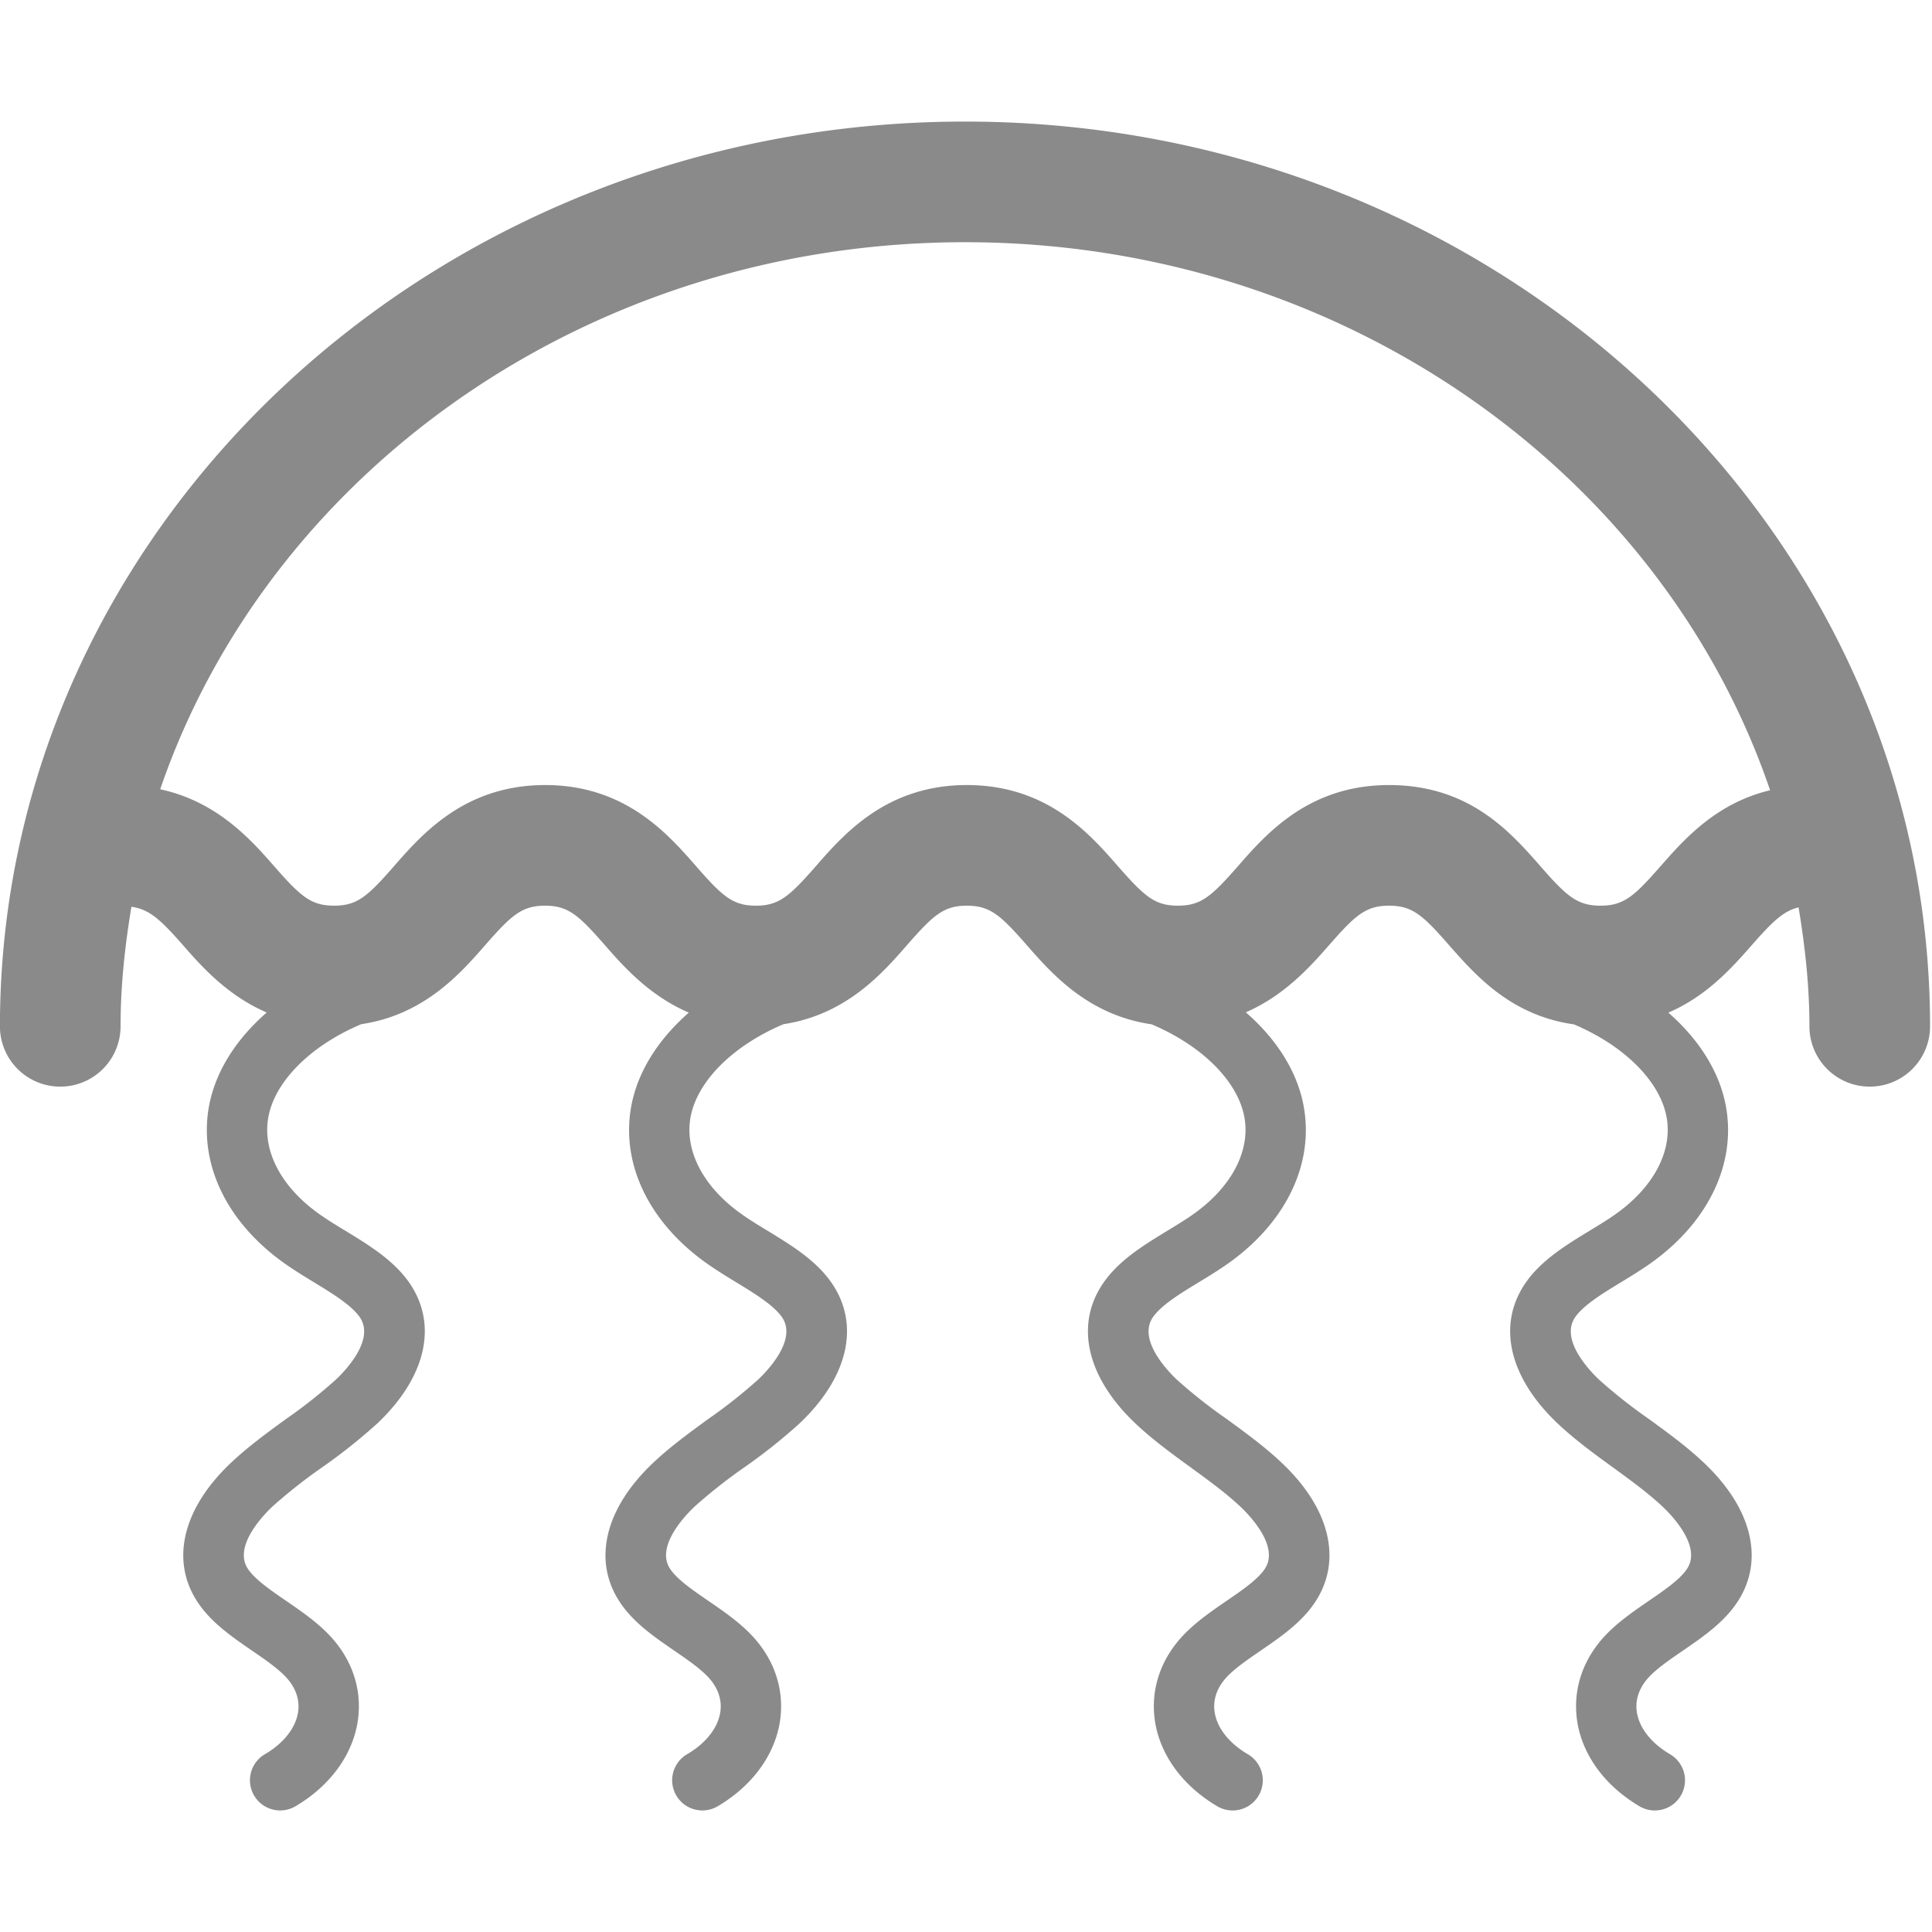 <svg viewBox="0 0 1025 1024" version="1.1"
    xmlns="http://www.w3.org/2000/svg" width="200" height="200">
    <path
        d="M511.968 64c-282.336 0-512 215.328-512 480a32 32 0 1 0 64 0c0-21.632 2.304-42.688 5.76-63.424 9.376 1.28 15.392 6.72 27.456 20.48 10.016 11.488 23.68 26.72 44.32 35.616-16 13.952-26.784 30.72-30.4 48.544-6.144 30.752 8.608 62.272 39.52 84.32 4.96 3.52 10.368 6.88 15.808 10.176 9.92 6.048 20.192 12.32 24.544 18.752 7.968 11.84-7.712 28.192-12.704 32.896a267.616 267.616 0 0 1-26.368 20.864c-9.888 7.2-20.128 14.656-29.12 23.104-25.696 24.128-32.512 51.744-18.176 73.792 7.136 11.008 18.304 18.688 29.12 26.112 6.624 4.544 12.896 8.864 17.344 13.376 5.536 5.6 8 12.16 7.136 18.816-1.12 8.544-7.584 16.864-17.664 22.752a16 16 0 0 0 16.16 27.648c18.688-10.976 30.816-27.808 33.248-46.208 2.176-16.576-3.52-32.768-16.096-45.504-6.592-6.688-14.432-12.064-22.016-17.28-8.224-5.632-16.736-11.456-20.416-17.152-7.68-11.84 8.224-28.32 13.28-33.056a277.12 277.12 0 0 1 26.048-20.544 296 296 0 0 0 29.536-23.488c25.632-24.32 32.064-51.968 17.248-73.984-8.256-12.256-21.568-20.384-34.432-28.224-4.8-2.912-9.6-5.824-13.92-8.928-20.352-14.496-30.304-33.92-26.688-51.936 3.808-18.816 22.624-37.44 49.152-48.64 33.376-4.992 52.48-26.784 65.664-41.824 13.92-15.904 19.456-21.056 31.872-21.056 12.384 0 17.92 5.152 31.84 21.056 10.048 11.52 23.712 26.784 44.416 35.68-15.936 13.952-26.72 30.688-30.304 48.48-6.176 30.752 8.576 62.272 39.488 84.32 4.96 3.52 10.368 6.88 15.808 10.176 9.92 6.048 20.192 12.32 24.544 18.752 7.968 11.84-7.712 28.192-12.704 32.896a267.616 267.616 0 0 1-26.368 20.864c-9.888 7.2-20.128 14.656-29.12 23.104-25.696 24.128-32.512 51.744-18.176 73.792 7.136 11.008 18.304 18.688 29.12 26.112 6.624 4.544 12.896 8.864 17.344 13.376 5.568 5.6 8 12.16 7.136 18.816-1.12 8.544-7.584 16.864-17.664 22.752a16 16 0 0 0 16.16 27.648c18.688-10.976 30.816-27.808 33.248-46.208 2.176-16.576-3.52-32.768-16.096-45.504-6.592-6.688-14.432-12.064-22.016-17.28-8.224-5.632-16.736-11.456-20.416-17.152-7.68-11.84 8.224-28.32 13.28-33.056a277.12 277.12 0 0 1 26.048-20.544 296 296 0 0 0 29.536-23.488c25.632-24.32 32.064-51.968 17.248-73.984-8.256-12.256-21.568-20.384-34.432-28.224-4.8-2.912-9.6-5.824-13.92-8.928-20.352-14.496-30.304-33.92-26.688-51.936 3.808-18.816 22.656-37.44 49.184-48.64 33.216-5.088 52.288-26.816 65.408-41.824 13.92-15.904 19.456-21.056 31.872-21.056s17.984 5.152 31.904 21.056c13.216 15.104 32.48 36.992 66.112 41.888 26.496 11.2 45.28 29.76 49.088 48.576 3.616 18.048-6.336 37.44-26.656 51.936-4.352 3.104-9.152 6.016-13.952 8.928-12.864 7.84-26.176 15.968-34.4 28.224-14.848 22.016-8.416 49.664 17.248 74.016 9.056 8.576 19.456 16.16 29.504 23.456 9.536 6.944 18.528 13.504 26.048 20.544 5.056 4.736 20.96 21.184 13.28 33.056-3.68 5.696-12.16 11.52-20.416 17.152-7.584 5.216-15.424 10.592-22.016 17.28-12.576 12.736-18.24 28.928-16.096 45.504 2.432 18.4 14.56 35.2 33.248 46.208a16 16 0 0 0 16.192-27.616c-10.112-5.92-16.576-14.24-17.696-22.784-0.896-6.688 1.6-13.216 7.136-18.88 4.448-4.48 10.72-8.768 17.344-13.312 10.816-7.424 21.984-15.104 29.12-26.112 14.336-22.08 7.52-49.664-18.208-73.792-8.96-8.448-19.2-15.904-29.088-23.104a270.016 270.016 0 0 1-26.336-20.8c-5.024-4.768-20.704-21.12-12.736-32.96 4.352-6.432 14.592-12.704 24.544-18.752 5.44-3.296 10.88-6.656 15.84-10.176 30.88-22.048 45.632-53.568 39.456-84.32-3.584-17.856-14.432-34.688-30.464-48.64 20.48-8.928 34.048-24.096 44.064-35.52 13.92-15.904 19.488-21.056 31.904-21.056 12.48 0 18.048 5.152 32 21.12 14.048 15.936 32.672 37.12 66.112 41.856 26.432 11.2 45.216 29.76 49.024 48.544 3.616 18.048-6.336 37.44-26.656 51.936-4.352 3.104-9.152 6.016-13.952 8.928-12.864 7.84-26.176 15.968-34.4 28.224-14.848 22.016-8.416 49.664 17.248 74.016 9.056 8.576 19.456 16.16 29.504 23.456 9.536 6.944 18.528 13.504 26.048 20.544 5.056 4.736 20.96 21.184 13.28 33.056-3.68 5.696-12.16 11.52-20.416 17.152-7.584 5.216-15.424 10.592-22.016 17.28-12.576 12.736-18.24 28.928-16.096 45.504 2.432 18.4 14.56 35.2 33.248 46.208a16 16 0 0 0 16.192-27.616c-10.112-5.92-16.576-14.24-17.696-22.784-0.896-6.688 1.6-13.216 7.136-18.88 4.448-4.48 10.72-8.768 17.344-13.312 10.816-7.424 21.984-15.104 29.12-26.112 14.336-22.08 7.52-49.664-18.208-73.792-8.96-8.448-19.2-15.904-29.088-23.104a270.016 270.016 0 0 1-26.336-20.8c-5.024-4.768-20.704-21.12-12.736-32.96 4.352-6.432 14.592-12.704 24.544-18.752 5.44-3.296 10.88-6.656 15.84-10.176 30.88-22.048 45.632-53.568 39.456-84.32-3.584-17.792-14.368-34.56-30.304-48.48 20.224-8.704 33.568-23.584 44.128-35.648 11.008-12.544 16.896-18.272 24.96-20.192 3.424 20.64 5.76 41.6 5.76 63.104a32 32 0 1 0 64 0c0-264.672-229.696-480-512-480z m369.152 394.88c-13.952 15.968-19.52 21.12-32 21.12s-18.08-5.152-32.032-21.12c-15.872-18.08-37.632-42.88-80.16-42.88s-65.12 25.856-80.064 42.944c-13.952 15.904-19.52 21.056-31.936 21.056s-17.952-5.152-31.904-21.056C578.08 441.856 555.52 416 512.96 416c-42.496 0-65.088 25.856-80.032 42.944-13.952 15.904-19.52 21.056-31.904 21.056s-17.92-5.152-31.808-21.056C354.24 441.856 331.68 416 289.216 416s-65.152 25.856-80.096 42.944c-13.92 15.904-19.456 21.056-31.872 21.056s-17.952-5.152-31.904-21.056c-12.416-14.208-30.304-34.24-60.352-40.704C142.528 250.176 312.128 128 511.968 128c200 0 369.76 122.4 427.136 290.752-28.32 6.784-45.184 25.536-57.984 40.16z"
        fill="#8a8a8a"></path>
</svg>